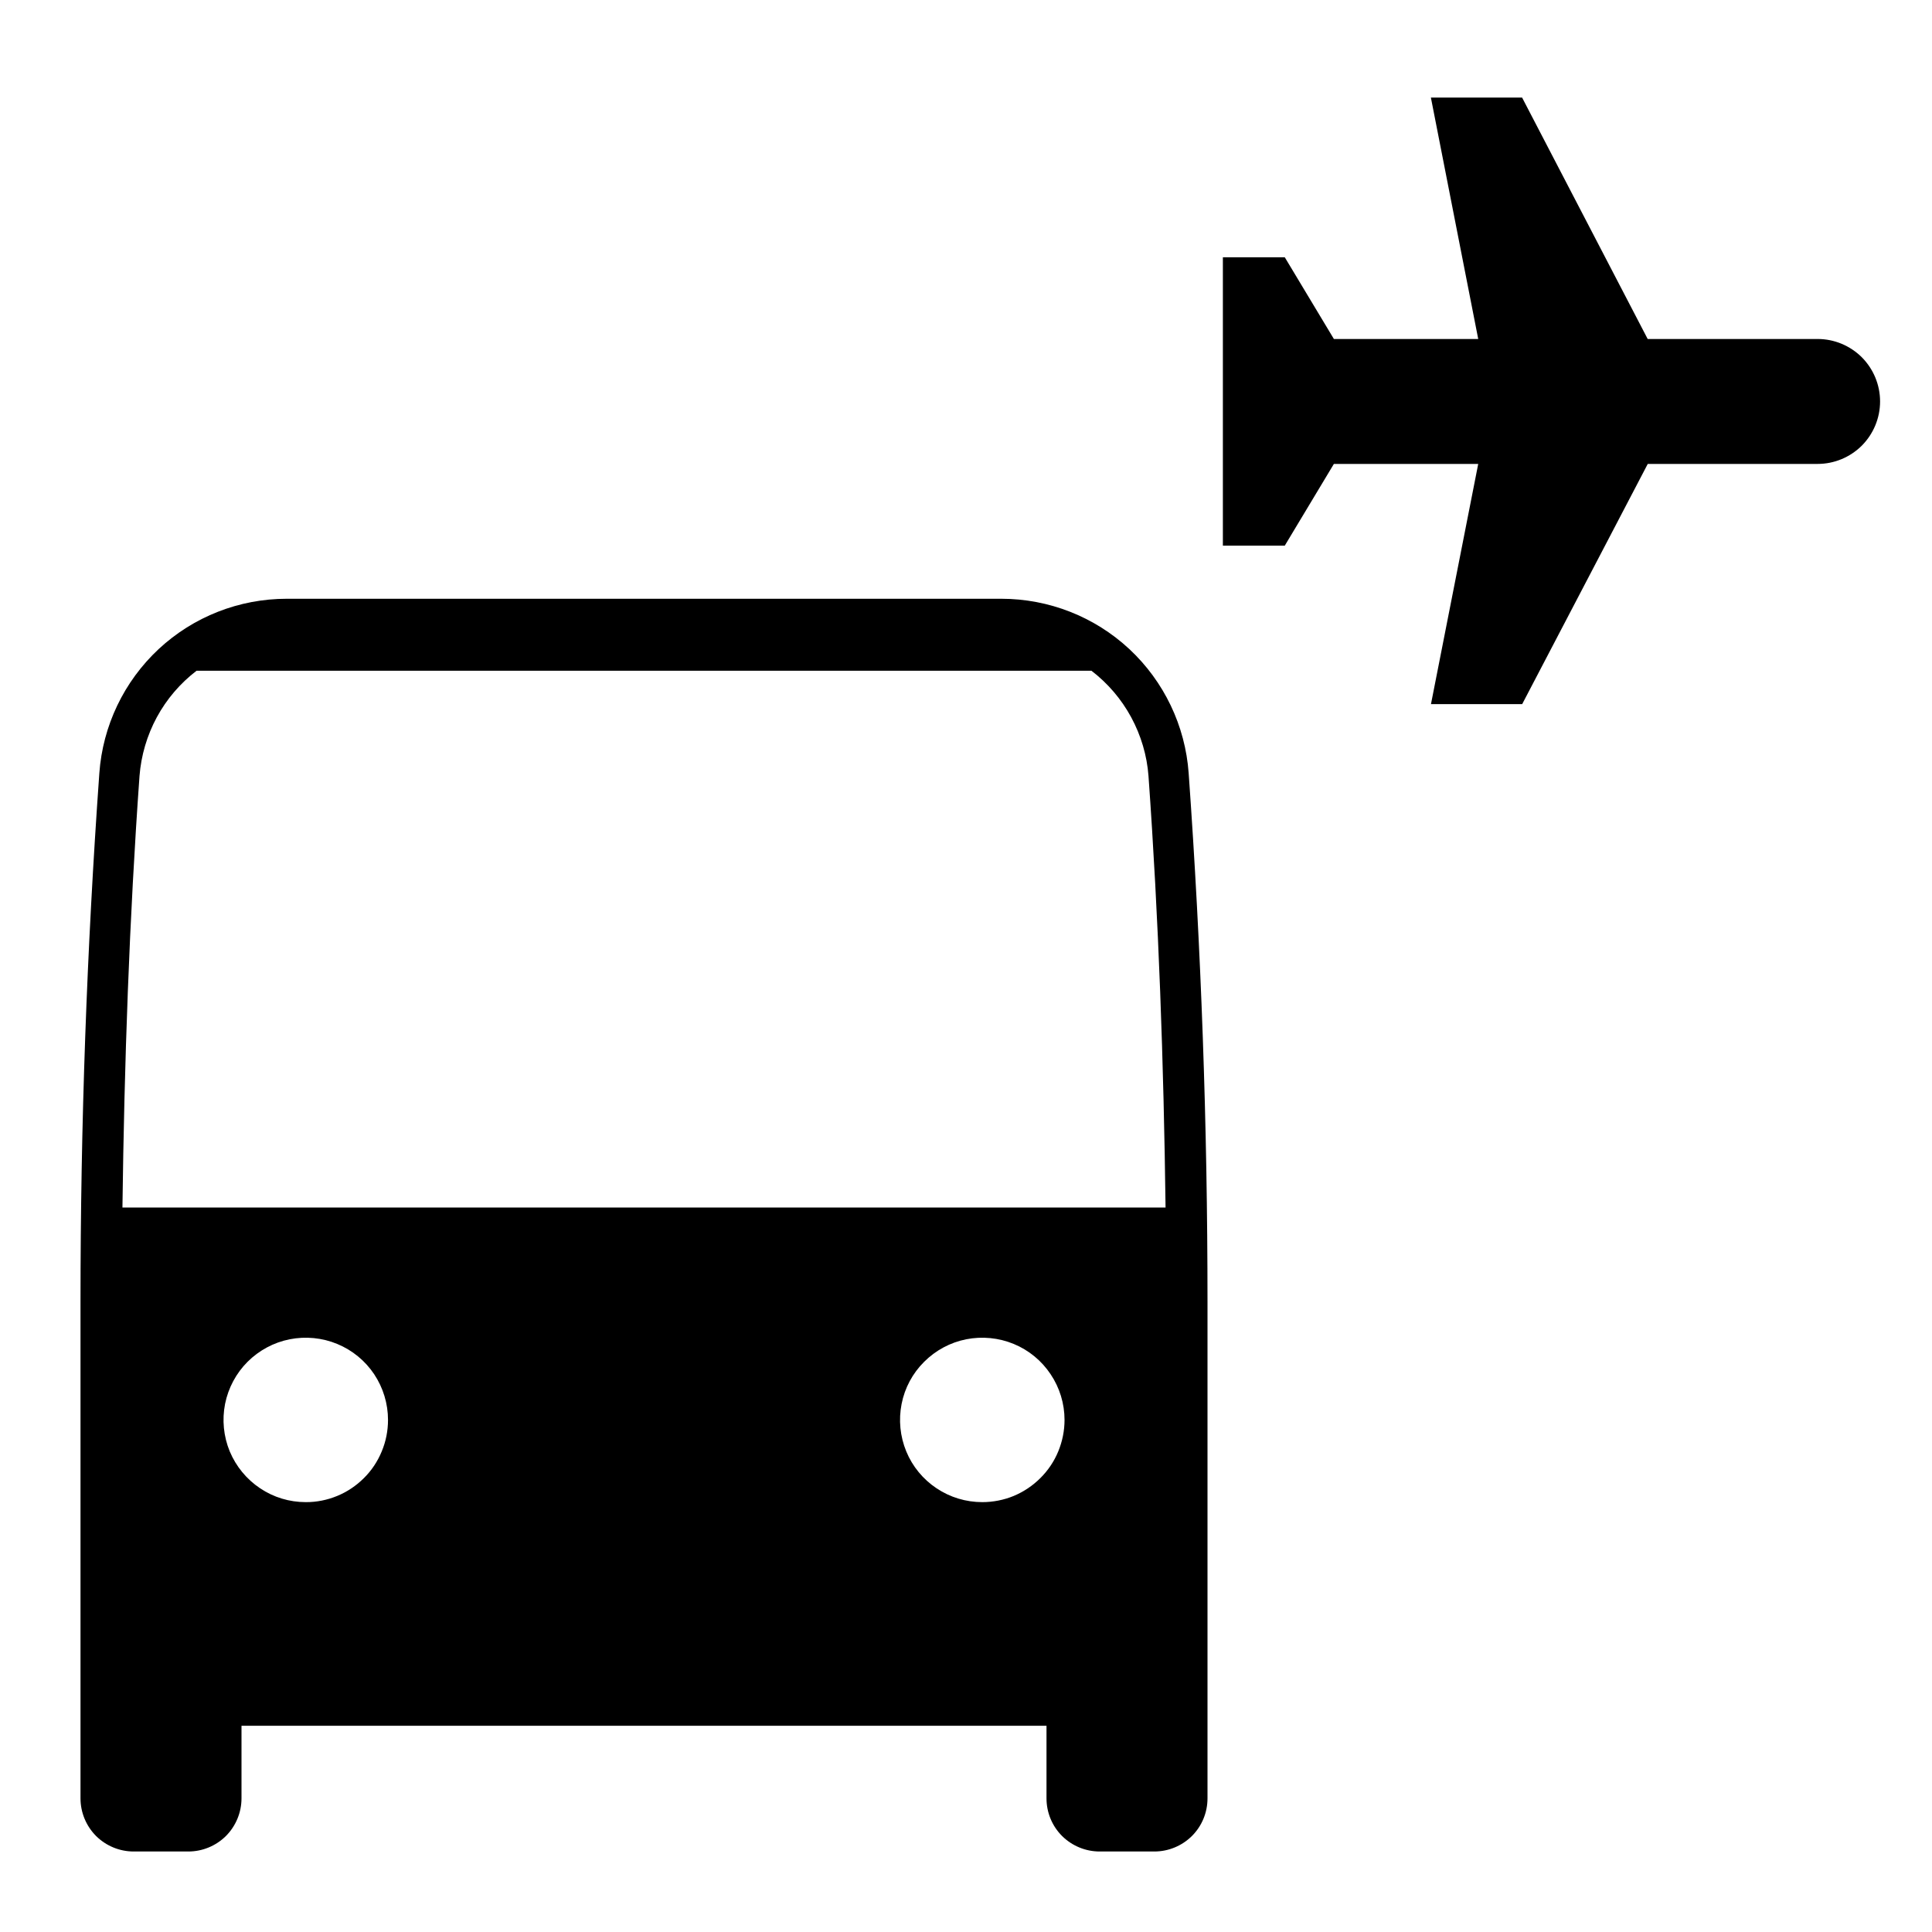 <svg width="24" height="24" viewBox="0 0 24 24" fill="none" xmlns="http://www.w3.org/2000/svg">
<path d="M22.578 4.211H20.468L18.908 1.212H17.775L18.363 4.211H16.57L15.96 3.196H15.191V6.778H15.96L16.57 5.763H18.363L17.776 8.747H18.909L20.469 5.763H22.579C22.785 5.763 22.982 5.681 23.128 5.536C23.273 5.39 23.355 5.193 23.355 4.987C23.355 4.781 23.273 4.584 23.128 4.438C22.982 4.293 22.785 4.211 22.579 4.211H22.578ZM12.438 7.438H3.562C2.971 7.438 2.403 7.661 1.971 8.063C1.54 8.465 1.276 9.016 1.234 9.605C1.078 11.789 1 13.976 1 16.168V22.34C1 22.515 1.07 22.683 1.193 22.807C1.317 22.93 1.485 23 1.66 23H2.34C2.515 23 2.683 22.93 2.807 22.807C2.93 22.683 3 22.515 3 22.34V21.438H13V22.34C13 22.515 13.069 22.683 13.193 22.807C13.317 22.93 13.485 23 13.66 23H14.34C14.515 23 14.683 22.93 14.807 22.807C14.931 22.683 15 22.515 15 22.34V16.168C15 13.978 14.922 11.79 14.766 9.605C14.724 9.016 14.46 8.465 14.029 8.063C13.597 7.661 13.029 7.438 12.438 7.438H12.438ZM3.798 18.66C3.596 18.66 3.399 18.601 3.231 18.488C3.063 18.376 2.932 18.216 2.854 18.03C2.777 17.843 2.757 17.638 2.796 17.439C2.836 17.241 2.933 17.059 3.076 16.916C3.219 16.774 3.401 16.676 3.599 16.637C3.797 16.598 4.003 16.618 4.189 16.695C4.376 16.772 4.536 16.903 4.648 17.071C4.76 17.239 4.82 17.437 4.82 17.639C4.82 17.773 4.794 17.906 4.742 18.03C4.691 18.154 4.616 18.267 4.521 18.361C4.426 18.456 4.313 18.532 4.189 18.583C4.065 18.634 3.932 18.661 3.798 18.66H3.798ZM12.202 18.66C12 18.66 11.803 18.601 11.634 18.488C11.466 18.376 11.335 18.217 11.258 18.03C11.181 17.843 11.161 17.638 11.2 17.44C11.239 17.241 11.337 17.059 11.48 16.917C11.623 16.774 11.805 16.676 12.003 16.637C12.201 16.598 12.406 16.618 12.593 16.695C12.78 16.772 12.939 16.903 13.051 17.071C13.164 17.239 13.224 17.437 13.224 17.639C13.224 17.773 13.197 17.906 13.146 18.03C13.095 18.154 13.019 18.267 12.924 18.361C12.829 18.456 12.717 18.531 12.593 18.583C12.469 18.634 12.336 18.66 12.202 18.66H12.202ZM1.521 15C1.544 13.213 1.606 11.417 1.733 9.64C1.753 9.384 1.826 9.136 1.948 8.91C2.07 8.685 2.238 8.488 2.442 8.332H13.558C13.762 8.488 13.93 8.685 14.052 8.91C14.174 9.136 14.248 9.384 14.267 9.64C14.394 11.417 14.456 13.213 14.479 15L1.521 15Z" fill="black"/>
</svg>
